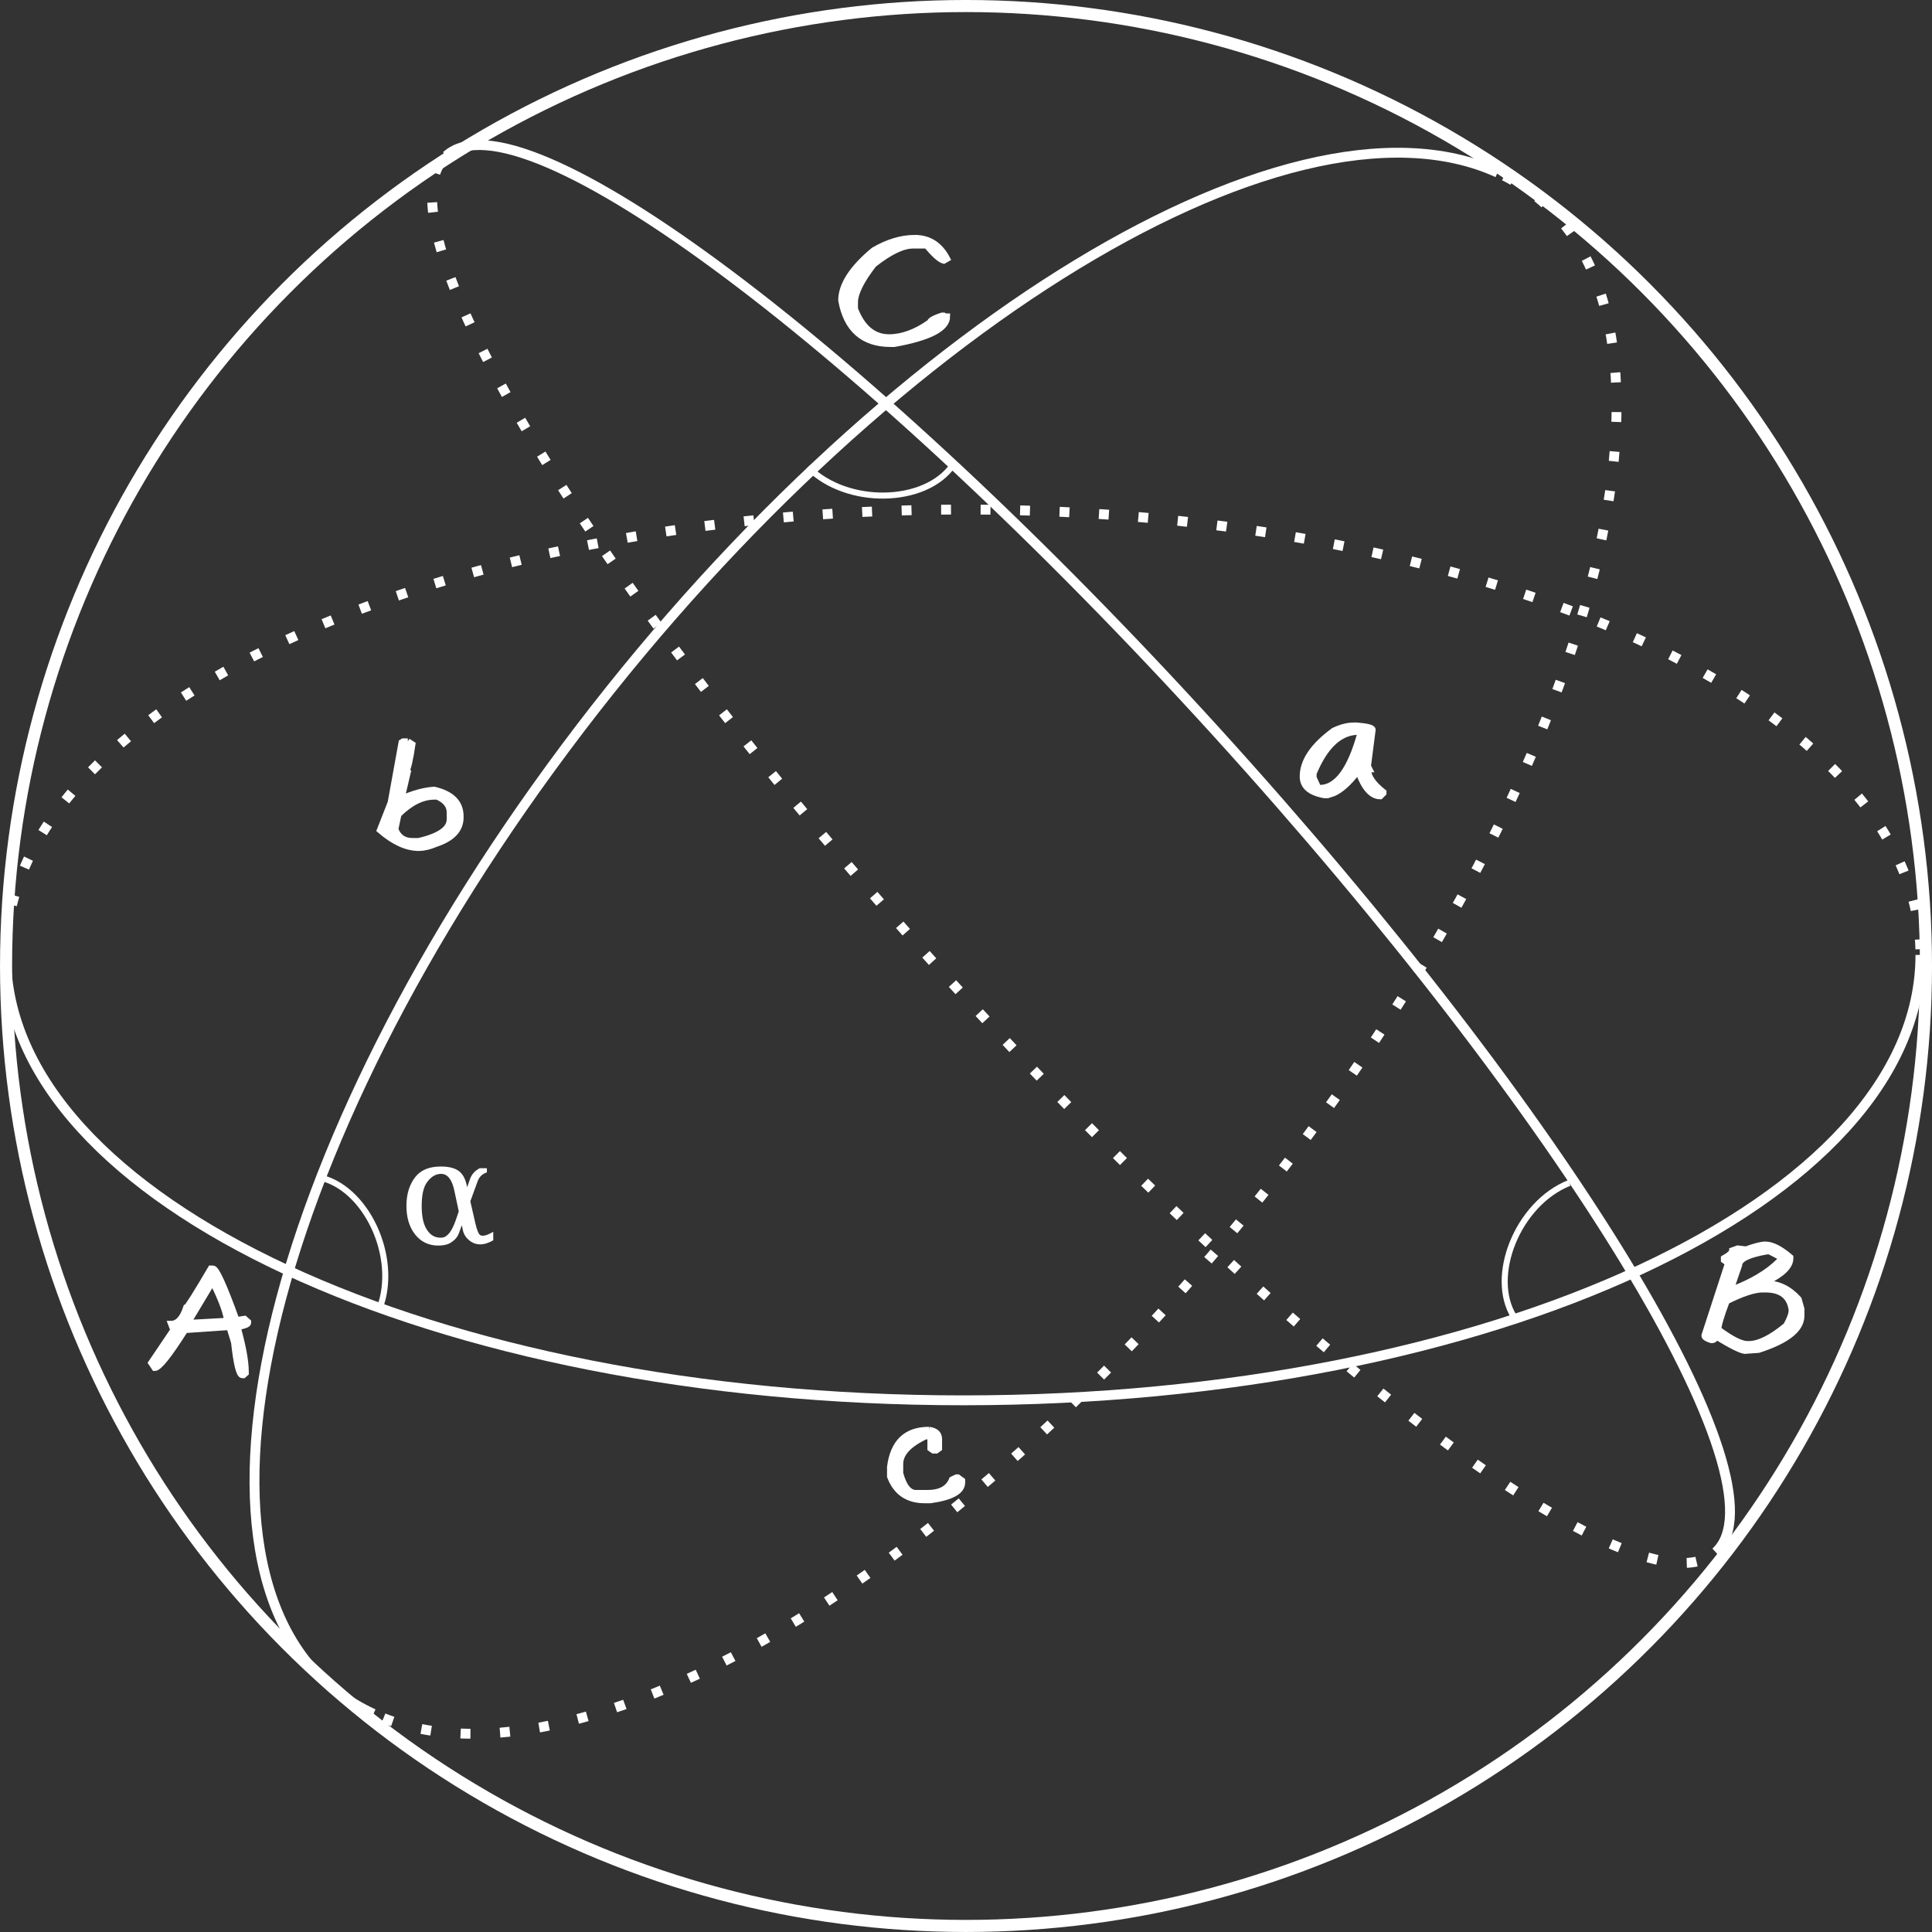 <?xml version="1.0" encoding="UTF-8" standalone="no"?>
<!-- Created with Inkscape (http://www.inkscape.org/) -->

<svg
   width="84.591mm"
   height="84.591mm"
   viewBox="0 0 84.591 84.591"
   version="1.1"
   id="svg1299"
   inkscape:version="1.2.2 (b0a8486541, 2022-12-01)"
   sodipodi:docname="prac1_fig1.svg"
   xmlns:inkscape="http://www.inkscape.org/namespaces/inkscape"
   xmlns:sodipodi="http://sodipodi.sourceforge.net/DTD/sodipodi-0.dtd"
   xmlns="http://www.w3.org/2000/svg"
   xmlns:svg="http://www.w3.org/2000/svg">
  <rect x="0" y="0" width="84.591" height="84.591" fill="#333333" stroke="none"/>
  <sodipodi:namedview
     id="namedview1301"
     pagecolor="#505050"
     bordercolor="#eeeeee"
     borderopacity="1"
     inkscape:showpageshadow="0"
     inkscape:pageopacity="0"
     inkscape:pagecheckerboard="0"
     inkscape:deskcolor="#505050"
     inkscape:document-units="mm"
     showgrid="false"
     inkscape:zoom="1.3986392"
     inkscape:cx="275.62506"
     inkscape:cy="160.51317"
     inkscape:window-width="1920"
     inkscape:window-height="999"
     inkscape:window-x="0"
     inkscape:window-y="0"
     inkscape:window-maximized="1"
     inkscape:current-layer="layer1" />
  <defs
     id="defs1296">
    <rect
       x="59.592"
       y="565.501"
       width="53.79"
       height="44.689"
       id="rect7481" />
  </defs>
  <g
     inkscape:label="Layer 1"
     inkscape:groupmode="layer"
     id="layer1"
     transform="translate(-63.073,-106.583)">
    <circle
       style="fill:none;fill-opacity:1;stroke:#ffffff;stroke-width:0.529;stroke-miterlimit:4;stroke-dasharray:none;stroke-opacity:1"
       id="path3134"
       cx="105.369"
       cy="148.878"
       r="42.031" />
    <path
       style="fill:none;fill-opacity:1;stroke:#ffffff;stroke-width:0.432;stroke-miterlimit:4;stroke-dasharray:0.432, 1.297;stroke-dashoffset:1.254;stroke-opacity:1"
       d="m 63.338,148.394 c 0,-10.765 18.776,-19.501 41.91,-19.501 23.134,0 41.91,8.737 41.91,19.501"
       id="path3136" />
    <path
       style="fill:none;fill-opacity:1;stroke:#ffffff;stroke-width:0.432;stroke-miterlimit:4;stroke-dasharray:0.432, 1.297;stroke-dashoffset:1.254;stroke-opacity:1"
       d="m 79.426,181.623 c 9.296,4.244 27.866,-7.428 41.45,-26.053 13.584,-18.625 17.064,-37.185 7.768,-41.428"
       id="path4133" />
    <path
       style="font-style:normal;font-weight:normal;font-size:24px;font-family:Goobascript;fill:#ffffff;fill-opacity:1;stroke:#ffffff;stroke-width:0.265px;stroke-linecap:butt;stroke-linejoin:miter;stroke-opacity:1"
       d="m 103.123,117.001 c 0.63,1e-5 1.104,0.304 1.42,0.912 l -0.149,0.084 c -0.167,-0.043 -0.417,-0.265 -0.747,-0.664 h -0.598 c -0.449,1e-5 -1.022,0.276 -1.721,0.828 -0.548,0.709 -0.822,1.262 -0.822,1.659 v 0.288 c 0.318,0.829 0.816,1.243 1.494,1.243 0.577,0 1.175,-0.22 1.795,-0.66 0,-0.076 0.175,-0.174 0.524,-0.291 h 0.074 l 0.074,0.04 h 0.074 c 0,0.525 -0.772,0.926 -2.316,1.203 h -0.152 c -1.213,0 -1.936,-0.636 -2.167,-1.907 0,-0.676 0.473,-1.408 1.42,-2.195 0.618,-0.36 1.216,-0.539 1.795,-0.539"
       id="text9094" />
    <path
       style="font-style:normal;font-weight:normal;font-size:24px;font-family:Goobascript;fill:#ffffff;fill-opacity:1;stroke:#ffffff;stroke-width:0.265px;stroke-linecap:butt;stroke-linejoin:miter;stroke-opacity:1"
       d="m 140.371,161.076 c 0.294,0 0.657,0.185 1.091,0.555 v 0.043 c 0,0.349 -0.344,0.69 -1.032,1.023 v 0.087 c 0.517,0 0.982,0.227 1.395,0.682 l 0.121,0.428 v 0.298 c -1e-5,0.593 -0.626,1.091 -1.879,1.494 l -0.605,0.043 c -0.188,-0.023 -0.613,-0.237 -1.274,-0.642 0,0.116 -0.06,0.174 -0.18,0.174 -0.184,-0.056 -0.285,-0.114 -0.304,-0.174 v -0.04 l 1.029,-3.159 -0.18,-0.13 v -0.084 c 0.242,-0.136 0.363,-0.25 0.363,-0.341 l 0.242,-0.087 0.363,0.043 c 0.393,-0.143 0.676,-0.214 0.85,-0.214 m -1.516,1.963 h 0.062 c 0.878,-0.333 1.565,-0.745 2.059,-1.237 l 0.062,-0.043 v -0.127 l -0.484,-0.257 h -0.124 c -0.806,0.141 -1.209,0.34 -1.209,0.598 l -0.366,1.067 m -0.546,1.752 c 0.573,0.428 0.997,0.642 1.274,0.642 h 0.059 c 0.44,0 0.986,-0.271 1.637,-0.812 0.161,-0.283 0.242,-0.511 0.242,-0.682 -0.081,-0.599 -0.464,-0.899 -1.15,-0.899 h -0.121 c -0.366,0 -0.891,0.172 -1.575,0.515 -0.244,0.649 -0.366,1.061 -0.366,1.237"
       id="text9098" />
    <path
       style="font-style:normal;font-weight:normal;font-size:24px;font-family:Goobascript;fill:#ffffff;fill-opacity:1;stroke:#ffffff;stroke-width:0.265px;stroke-linecap:butt;stroke-linejoin:miter;stroke-opacity:1"
       d="m 72.404,162.128 c 0.141,0 0.481,0.748 1.02,2.245 h 0.053 l 0.307,-0.046 0.152,0.133 v 0.046 c -4e-6,0.064 -0.153,0.124 -0.459,0.18 0.238,0.85 0.357,1.508 0.357,1.975 v 0.043 l -0.102,0.09 h -0.05 c -0.136,0 -0.256,-0.479 -0.36,-1.436 l -0.205,-0.673 -1.941,0.133 c -0.699,1.108 -1.142,1.662 -1.33,1.662 l -0.152,-0.226 0.97,-1.436 -0.102,-0.27 c 0.287,0 0.508,-0.239 0.664,-0.716 0.058,-0.015 0.417,-0.583 1.076,-1.705 h 0.102 m -0.053,0.629 -0.97,1.615 v 0.133 l 1.634,-0.09 v -0.043 c -0.068,-0.399 -0.272,-0.937 -0.611,-1.615 h -0.053"
       id="text9102" />
    <path
       style="font-style:normal;font-weight:normal;font-size:24px;font-family:Goobascript;fill:#ffffff;fill-opacity:1;stroke:#ffffff;stroke-width:0.265px;stroke-linecap:butt;stroke-linejoin:miter;stroke-opacity:1"
       d="m 103.749,169.188 c 0.294,0.037 0.44,0.174 0.44,0.409 v 0.406 l -0.124,0.09 h -0.127 l -0.127,-0.09 v -0.453 l -0.127,-0.09 h -0.062 c -0.757,0.353 -1.135,0.761 -1.135,1.222 v 0.409 c 0.155,0.575 0.386,0.862 0.691,0.862 h 0.505 c 0.558,0 0.916,-0.196 1.073,-0.589 l 0.192,-0.093 h 0.062 l 0.189,0.136 v 0.09 c 0,0.384 -0.463,0.642 -1.389,0.772 h -0.251 c -0.748,0 -1.254,-0.347 -1.516,-1.042 v -0.409 c 0.136,-1.087 0.705,-1.631 1.705,-1.631"
       id="text9122" />
    <path
       style="font-style:normal;font-weight:normal;font-size:24px;font-family:Goobascript;fill:#ffffff;fill-opacity:1;stroke:#ffffff;stroke-width:0.265px;stroke-linecap:butt;stroke-linejoin:miter;stroke-opacity:1"
       d="m 80.929,139.043 0.202,0.13 c -0.101,0.684 -0.191,1.073 -0.27,1.166 l 0.068,0.043 -0.273,1.166 c 0.506,-0.227 0.982,-0.357 1.426,-0.388 0.771,0.18 1.157,0.568 1.157,1.166 v 0.043 c -4e-6,0.54 -0.363,0.928 -1.088,1.166 -0.271,0.116 -0.52,0.174 -0.747,0.174 -0.529,0 -1.096,-0.259 -1.699,-0.778 l 0.474,-1.209 0.477,-2.635 0.068,-0.043 h 0.205 m -0.546,3.845 c 0.126,0.345 0.375,0.518 0.747,0.518 h 0.273 c 0.907,-0.209 1.361,-0.525 1.361,-0.949 v -0.304 c -3e-6,-0.298 -0.182,-0.528 -0.546,-0.691 h -0.136 c -0.515,0 -1.036,0.259 -1.563,0.778 l -0.136,0.648"
       id="text9126" />
    <path
       style="font-style:normal;font-weight:normal;font-size:24px;font-family:Goobascript;fill:#ffffff;fill-opacity:1;stroke:#ffffff;stroke-width:0.265px;stroke-linecap:butt;stroke-linejoin:miter;stroke-opacity:1"
       d="m 122.354,138.351 h 0.136 c 0.455,0.037 0.682,0.098 0.682,0.183 l -0.205,1.594 0.068,0.136 h -0.068 c 0,0.308 0.226,0.642 0.679,1.001 v 0.046 l -0.136,0.136 c -0.38,0 -0.698,-0.349 -0.952,-1.048 h -0.068 c -0.368,0.471 -0.708,0.775 -1.02,0.912 l -0.27,0.09 h -0.136 c -0.635,-0.114 -0.952,-0.387 -0.952,-0.819 0,-0.674 0.453,-1.343 1.358,-2.006 0.314,-0.151 0.609,-0.226 0.884,-0.226 m -1.767,2.096 v 0.183 l 0.205,0.453 h 0.068 c 0.74,0 1.329,-0.789 1.767,-2.366 v -0.093 h -0.068 c -0.812,0 -1.47,0.608 -1.972,1.823"
       id="text9134" />
    <path
       style="fill:none;fill-opacity:1;stroke:#ffffff;stroke-width:0.432;stroke-miterlimit:4;stroke-dasharray:0.432, 1.297;stroke-dashoffset:1.254;stroke-opacity:1"
       d="m 82.615,113.406 c -3.26,2.963 6.545,19.064 21.885,35.938 15.34,16.874 30.436,28.164 33.696,25.201"
       id="path4127" />
    <path
       style="fill:none;fill-opacity:0.75;fill-rule:evenodd;stroke:#ffffff;stroke-width:0.265px;stroke-linecap:butt;stroke-linejoin:miter;stroke-opacity:1"
       d="m 98.452,127.039 c 1.713,1.713 5.139,1.627 6.338,-0.086"
       id="path9088"
       sodipodi:nodetypes="cc" />
    <path
       style="fill:none;fill-opacity:0.75;fill-rule:evenodd;stroke:#ffffff;stroke-width:0.265px;stroke-linecap:butt;stroke-linejoin:miter;stroke-opacity:1"
       d="m 79.692,163.878 c 0.862,-2.264 -0.617,-5.355 -2.671,-5.748"
       id="path9090"
       sodipodi:nodetypes="cc" />
    <path
       style="fill:none;fill-opacity:0.75;fill-rule:evenodd;stroke:#ffffff;stroke-width:0.265px;stroke-linecap:butt;stroke-linejoin:miter;stroke-opacity:1"
       d="m 131.783,158.377 c -2.251,0.896 -3.527,4.077 -2.427,5.855"
       id="path9092"
       sodipodi:nodetypes="cc" />
    <path
       style="font-style:normal;font-weight:normal;font-size:24px;font-family:FreeSans;fill:#ffffff;fill-opacity:1;stroke:none;stroke-width:0.265px;stroke-linecap:butt;stroke-linejoin:miter;stroke-opacity:1"
       d="m 83.292,160.229 -0.124,0.344 c -0.064,0.178 -0.194,0.324 -0.391,0.437 -0.128,0.074 -0.306,0.111 -0.533,0.109 -0.407,-0.004 -0.738,-0.164 -0.992,-0.481 -0.256,-0.322 -0.384,-0.742 -0.384,-1.259 0,-0.506 0.128,-0.925 0.384,-1.256 0.242,-0.312 0.618,-0.467 1.129,-0.465 0.351,1e-5 0.616,0.069 0.794,0.208 0.157,0.122 0.266,0.316 0.326,0.583 l 0.025,0.115 0.121,-0.344 c 0.074,-0.217 0.218,-0.379 0.431,-0.487 h 0.313 v 0.183 c -0.198,0.062 -0.333,0.19 -0.403,0.384 l -0.322,0.881 0.217,0.949 c 0.074,0.325 0.151,0.504 0.229,0.539 0.114,0.052 0.3,0 0.558,-0.155 v 0.375 c -0.42,0.242 -0.777,0.237 -1.073,-0.015 -0.134,-0.116 -0.22,-0.257 -0.257,-0.425 l -0.047,-0.22 m -0.133,-0.608 -0.195,-0.912 c -0.103,-0.484 -0.296,-0.727 -0.577,-0.729 -0.238,-0.002 -0.446,0.124 -0.626,0.378 -0.151,0.209 -0.226,0.553 -0.226,1.032 -10e-7,0.455 0.075,0.799 0.226,1.032 0.161,0.254 0.381,0.371 0.66,0.35 0.238,-0.019 0.442,-0.281 0.614,-0.788 l 0.124,-0.366"
       id="text9106" />
    <path
       style="fill:none;fill-opacity:1;stroke:#ffffff;stroke-width:0.432;stroke-miterlimit:4;stroke-opacity:1"
       d="m 128.643,114.141 c -9.296,-4.244 -27.866,7.428 -41.45,26.053 -13.584,18.625 -17.064,37.185 -7.768,41.428"
       id="path4131" />
    <path
       style="fill:none;fill-opacity:1;stroke:#ffffff;stroke-width:0.432;stroke-miterlimit:4;stroke-opacity:1"
       d="m 147.157,148.394 c 0,10.765 -18.776,19.501 -41.91,19.501 -23.134,0 -41.91,-8.737 -41.91,-19.501"
       id="path3145" />
    <path
       style="fill:none;fill-opacity:1;stroke:#ffffff;stroke-width:0.432;stroke-miterlimit:4;stroke-opacity:1"
       d="m 138.195,174.545 c 3.26,-2.963 -6.545,-19.064 -21.885,-35.938 -15.34,-16.874 -30.436,-28.164 -33.696,-25.201"
       id="path4125" />
  </g>
</svg>
